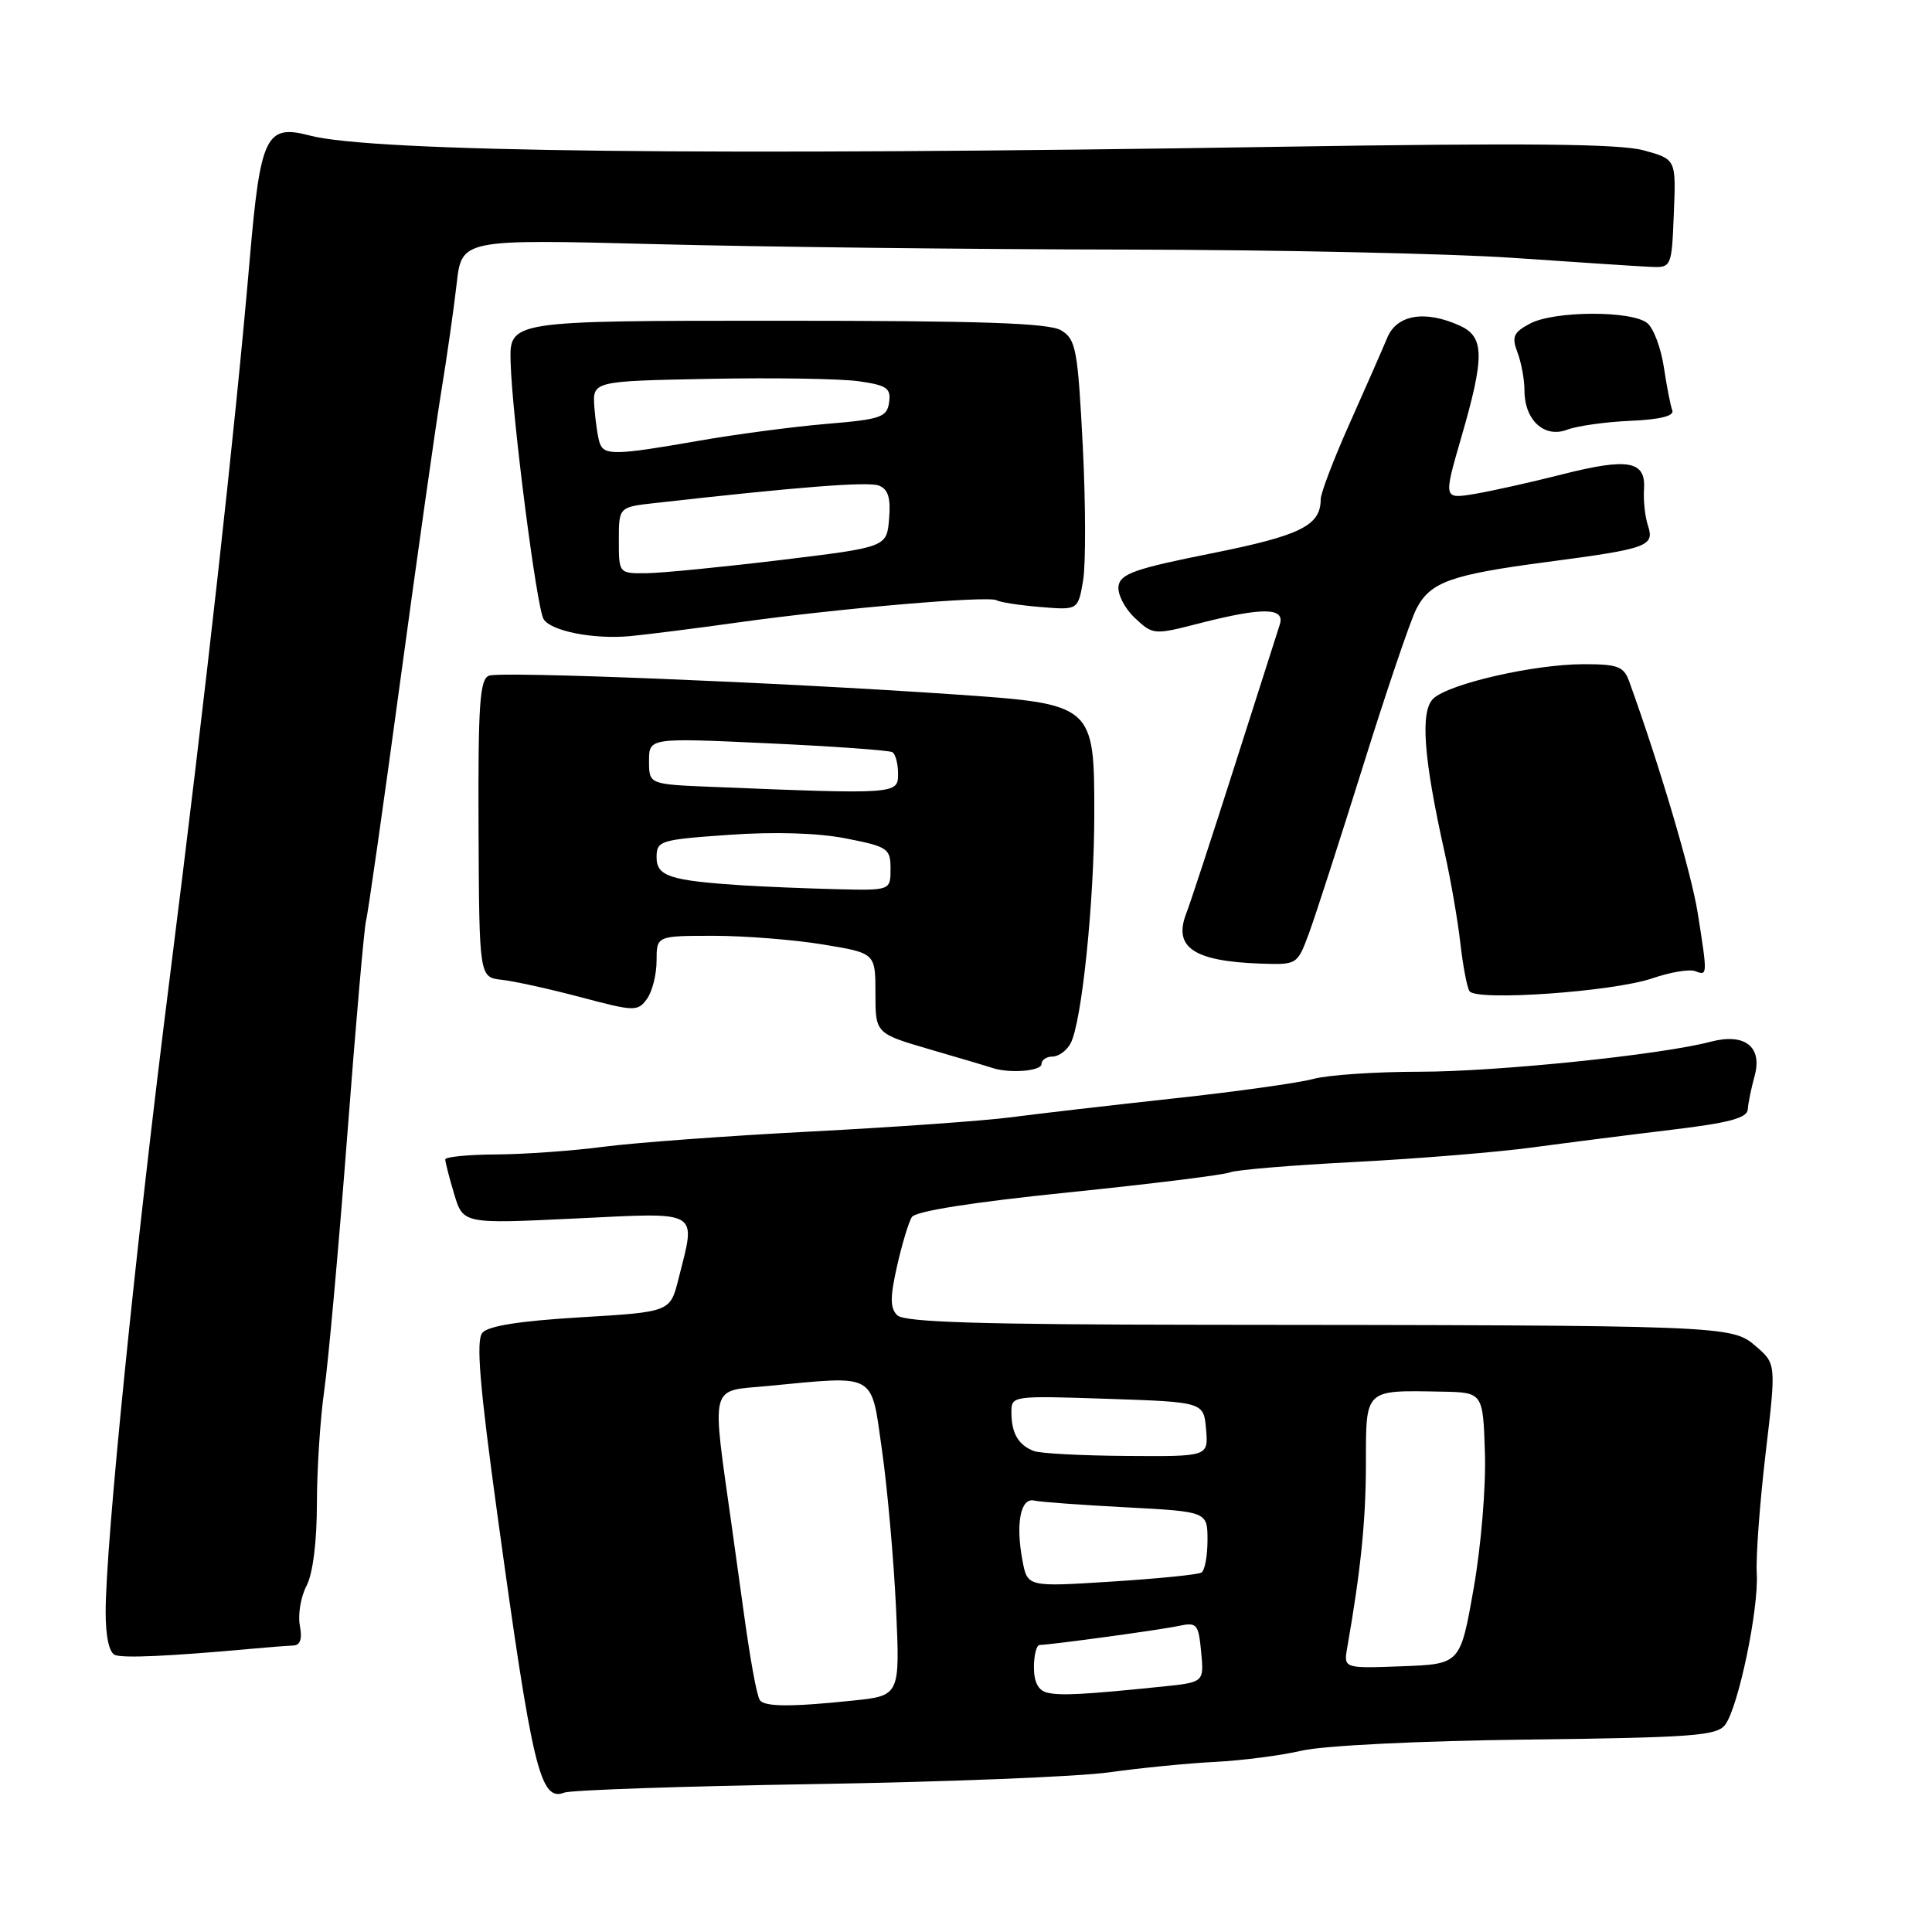 <?xml version="1.0" encoding="UTF-8" standalone="no"?>
<!DOCTYPE svg PUBLIC "-//W3C//DTD SVG 1.1//EN" "http://www.w3.org/Graphics/SVG/1.1/DTD/svg11.dtd" >
<svg xmlns="http://www.w3.org/2000/svg" xmlns:xlink="http://www.w3.org/1999/xlink" version="1.1" viewBox="0 0 256 256">
 <g >
 <path fill="currentColor"
d=" M 107.96 236.40 C 125.31 236.12 142.88 235.42 147.00 234.84 C 151.12 234.26 157.43 233.64 161.00 233.46 C 164.57 233.28 169.75 232.61 172.50 231.97 C 175.37 231.30 188.12 230.67 202.44 230.50 C 224.40 230.23 227.53 230.00 228.61 228.52 C 230.36 226.12 233.05 213.22 232.78 208.50 C 232.65 206.30 233.18 199.15 233.95 192.60 C 235.36 180.70 235.36 180.70 232.62 178.35 C 229.46 175.63 228.77 175.60 159.30 175.54 C 129.89 175.51 119.80 175.20 118.89 174.28 C 117.93 173.33 117.93 171.91 118.86 167.78 C 119.51 164.88 120.40 161.95 120.82 161.27 C 121.31 160.49 128.84 159.30 141.55 158.00 C 152.52 156.88 162.18 155.68 163.00 155.34 C 163.82 155.01 171.25 154.39 179.50 153.97 C 187.75 153.54 198.32 152.68 203.00 152.05 C 207.68 151.42 216.00 150.36 221.50 149.70 C 229.11 148.79 231.52 148.14 231.59 147.00 C 231.64 146.18 232.05 144.19 232.49 142.59 C 233.57 138.70 231.20 136.85 226.69 138.03 C 220.11 139.77 198.44 142.00 188.16 142.01 C 182.30 142.01 175.93 142.44 174.00 142.97 C 172.07 143.49 163.75 144.66 155.50 145.55 C 147.25 146.45 137.57 147.57 134.00 148.04 C 130.43 148.51 118.50 149.36 107.50 149.93 C 96.50 150.50 84.12 151.41 80.00 151.95 C 75.88 152.49 69.46 152.95 65.75 152.97 C 62.04 152.99 59.00 153.29 59.00 153.63 C 59.00 153.98 59.53 156.05 60.18 158.22 C 61.37 162.17 61.37 162.17 76.18 161.46 C 93.03 160.65 92.24 160.18 89.90 169.48 C 88.80 173.84 88.80 173.84 76.92 174.55 C 68.87 175.03 64.67 175.69 63.91 176.61 C 63.06 177.63 63.56 183.65 65.91 200.73 C 70.56 234.54 71.58 238.76 74.78 237.53 C 75.68 237.19 90.61 236.68 107.96 236.40 Z  M 33.00 218.50 C 35.48 218.27 38.11 218.07 38.87 218.04 C 39.79 218.01 40.07 217.16 39.73 215.39 C 39.46 213.95 39.85 211.59 40.61 210.14 C 41.46 208.52 41.99 204.29 41.99 199.19 C 42.00 194.62 42.44 187.87 42.97 184.19 C 43.50 180.51 44.87 165.35 46.01 150.50 C 47.14 135.65 48.27 122.83 48.50 122.00 C 48.74 121.17 50.76 107.00 53.00 90.50 C 55.24 74.00 57.69 56.67 58.45 52.00 C 59.22 47.33 60.14 40.84 60.51 37.60 C 61.18 31.69 61.18 31.69 86.84 32.35 C 100.95 32.72 128.93 33.04 149.00 33.07 C 169.07 33.10 192.25 33.60 200.50 34.17 C 208.75 34.74 216.85 35.27 218.50 35.35 C 221.50 35.50 221.50 35.50 221.79 28.30 C 222.09 21.10 222.09 21.10 217.79 19.92 C 214.62 19.05 202.07 18.93 169.50 19.45 C 94.07 20.66 49.29 20.14 41.05 17.96 C 35.25 16.43 34.51 17.95 33.10 34.26 C 31.16 56.86 27.28 91.66 22.50 129.50 C 17.92 165.75 14.00 204.54 14.00 213.61 C 14.00 216.88 14.47 219.01 15.25 219.30 C 16.42 219.73 22.41 219.46 33.00 218.50 Z  M 138.00 141.00 C 138.00 140.45 138.66 140.00 139.46 140.00 C 140.27 140.00 141.35 139.21 141.86 138.25 C 143.34 135.48 144.99 119.47 145.00 107.92 C 145.00 93.33 144.95 93.28 126.42 92.01 C 103.14 90.41 66.35 88.93 64.79 89.53 C 63.57 90.00 63.34 93.34 63.41 109.79 C 63.50 129.50 63.50 129.50 66.50 129.83 C 68.15 130.01 72.86 131.05 76.97 132.14 C 84.07 134.03 84.50 134.04 85.72 132.37 C 86.42 131.41 87.00 129.13 87.00 127.31 C 87.00 124.00 87.00 124.00 94.56 124.00 C 98.71 124.00 105.24 124.52 109.06 125.15 C 116.00 126.29 116.00 126.29 116.00 131.62 C 116.00 136.94 116.00 136.94 123.25 139.06 C 127.24 140.22 130.95 141.32 131.50 141.51 C 133.76 142.26 138.00 141.93 138.00 141.00 Z  M 218.95 129.63 C 221.31 128.82 223.86 128.39 224.62 128.68 C 226.26 129.32 226.27 129.28 224.96 121.00 C 224.12 115.66 219.87 101.32 215.86 90.25 C 215.15 88.30 214.34 88.00 209.77 88.01 C 203.25 88.03 192.13 90.57 189.95 92.54 C 188.16 94.17 188.60 100.35 191.43 113.00 C 192.23 116.58 193.16 121.95 193.50 124.94 C 193.84 127.94 194.38 130.81 194.71 131.33 C 195.55 132.69 213.78 131.41 218.95 129.63 Z  M 173.44 123.68 C 174.29 121.38 177.51 111.40 180.61 101.50 C 183.70 91.60 186.88 82.24 187.66 80.71 C 189.51 77.11 192.18 76.15 205.10 74.45 C 218.37 72.70 219.26 72.37 218.36 69.63 C 217.97 68.46 217.74 66.29 217.84 64.82 C 218.09 61.05 215.76 60.63 206.94 62.87 C 202.85 63.91 197.65 65.07 195.38 65.45 C 191.26 66.13 191.26 66.13 193.63 57.95 C 196.74 47.24 196.70 44.64 193.45 43.16 C 188.84 41.06 185.09 41.68 183.82 44.75 C 183.19 46.26 180.95 51.37 178.84 56.09 C 176.73 60.82 175.00 65.34 175.00 66.15 C 175.00 69.65 172.34 70.96 160.50 73.33 C 150.43 75.34 148.45 76.03 148.21 77.65 C 148.05 78.71 149.02 80.61 150.36 81.87 C 152.78 84.14 152.88 84.15 158.98 82.58 C 167.35 80.44 170.30 80.49 169.58 82.75 C 169.27 83.71 166.58 92.15 163.59 101.50 C 160.61 110.85 157.72 119.66 157.17 121.08 C 155.46 125.53 158.18 127.36 166.95 127.68 C 171.89 127.85 171.89 127.85 173.44 123.68 Z  M 98.00 82.45 C 111.36 80.59 131.04 78.91 132.06 79.54 C 132.49 79.80 135.09 80.20 137.84 80.43 C 142.85 80.85 142.85 80.85 143.52 76.90 C 143.88 74.73 143.86 66.68 143.47 59.01 C 142.81 46.27 142.56 44.95 140.62 43.78 C 139.00 42.80 130.10 42.50 103.00 42.50 C 67.50 42.50 67.50 42.50 67.66 48.00 C 67.86 55.24 71.11 80.56 72.03 82.04 C 73.01 83.63 78.67 84.74 83.50 84.29 C 85.70 84.08 92.22 83.26 98.00 82.45 Z  M 216.06 55.76 C 219.97 55.59 221.87 55.11 221.59 54.38 C 221.35 53.76 220.85 51.19 220.47 48.66 C 220.09 46.13 219.11 43.50 218.28 42.82 C 216.24 41.13 205.93 41.17 202.73 42.88 C 200.53 44.05 200.29 44.62 201.07 46.69 C 201.58 48.03 202.00 50.30 202.00 51.74 C 202.00 55.67 204.63 58.09 207.65 56.94 C 209.00 56.43 212.78 55.90 216.06 55.76 Z  M 100.67 225.25 C 100.24 224.51 99.40 219.88 98.46 213.00 C 98.20 211.07 97.54 206.35 97.00 202.50 C 94.27 183.01 93.93 184.39 101.62 183.66 C 116.34 182.27 115.38 181.73 116.88 192.25 C 117.60 197.34 118.43 206.72 118.73 213.09 C 119.26 224.69 119.26 224.69 112.98 225.34 C 104.79 226.20 101.22 226.17 100.67 225.25 Z  M 138.75 224.28 C 137.58 224.00 137.00 222.88 137.00 220.93 C 137.00 219.32 137.34 217.99 137.75 217.97 C 139.66 217.89 153.79 215.96 156.14 215.45 C 158.61 214.93 158.80 215.15 159.16 218.90 C 159.54 222.91 159.54 222.91 154.02 223.48 C 143.59 224.55 140.50 224.71 138.75 224.28 Z  M 178.52 218.29 C 180.31 208.08 180.99 201.42 180.99 193.86 C 181.00 183.99 180.77 184.21 191.00 184.40 C 196.50 184.50 196.50 184.50 196.76 192.50 C 196.91 196.96 196.25 204.92 195.26 210.50 C 193.50 220.50 193.50 220.50 185.77 220.79 C 178.03 221.08 178.03 221.08 178.52 218.29 Z  M 135.48 206.77 C 134.56 201.86 135.23 198.43 137.02 198.83 C 137.83 199.02 143.33 199.42 149.25 199.73 C 160.00 200.30 160.00 200.30 160.00 204.09 C 160.00 206.18 159.64 208.10 159.20 208.37 C 158.76 208.65 153.40 209.18 147.27 209.57 C 136.14 210.28 136.14 210.28 135.48 206.77 Z  M 137.00 192.27 C 134.95 191.49 134.03 189.93 134.02 187.21 C 134.00 184.93 134.01 184.93 146.75 185.35 C 159.50 185.78 159.50 185.78 159.81 189.39 C 160.12 193.00 160.12 193.00 149.31 192.92 C 143.36 192.88 137.82 192.59 137.00 192.27 Z  M 98.50 117.32 C 88.79 116.69 87.00 116.12 87.00 113.60 C 87.00 111.40 87.44 111.26 96.61 110.62 C 102.65 110.19 108.41 110.37 112.11 111.10 C 117.66 112.19 118.00 112.43 118.00 115.13 C 118.00 118.00 118.00 118.00 110.75 117.82 C 106.76 117.72 101.25 117.49 98.50 117.32 Z  M 94.25 104.26 C 86.00 103.92 86.00 103.92 86.00 100.84 C 86.00 97.76 86.00 97.76 101.75 98.49 C 110.41 98.89 117.84 99.42 118.25 99.67 C 118.66 99.92 119.00 101.22 119.00 102.56 C 119.00 105.24 118.78 105.26 94.25 104.26 Z  M 82.00 71.60 C 82.00 67.19 82.00 67.19 86.75 66.66 C 105.71 64.52 115.02 63.79 116.45 64.34 C 117.69 64.82 118.04 65.96 117.81 68.74 C 117.50 72.50 117.50 72.50 103.50 74.20 C 95.80 75.13 87.81 75.92 85.75 75.95 C 82.00 76.00 82.00 76.00 82.00 71.60 Z  M 79.48 58.75 C 79.23 58.06 78.91 55.92 78.76 54.00 C 78.50 50.50 78.50 50.50 94.00 50.20 C 102.53 50.03 111.44 50.18 113.81 50.52 C 117.52 51.05 118.08 51.44 117.81 53.32 C 117.53 55.29 116.71 55.57 109.50 56.17 C 105.10 56.54 97.45 57.55 92.50 58.42 C 81.62 60.32 80.07 60.36 79.48 58.75 Z "/>
</g>
</svg>